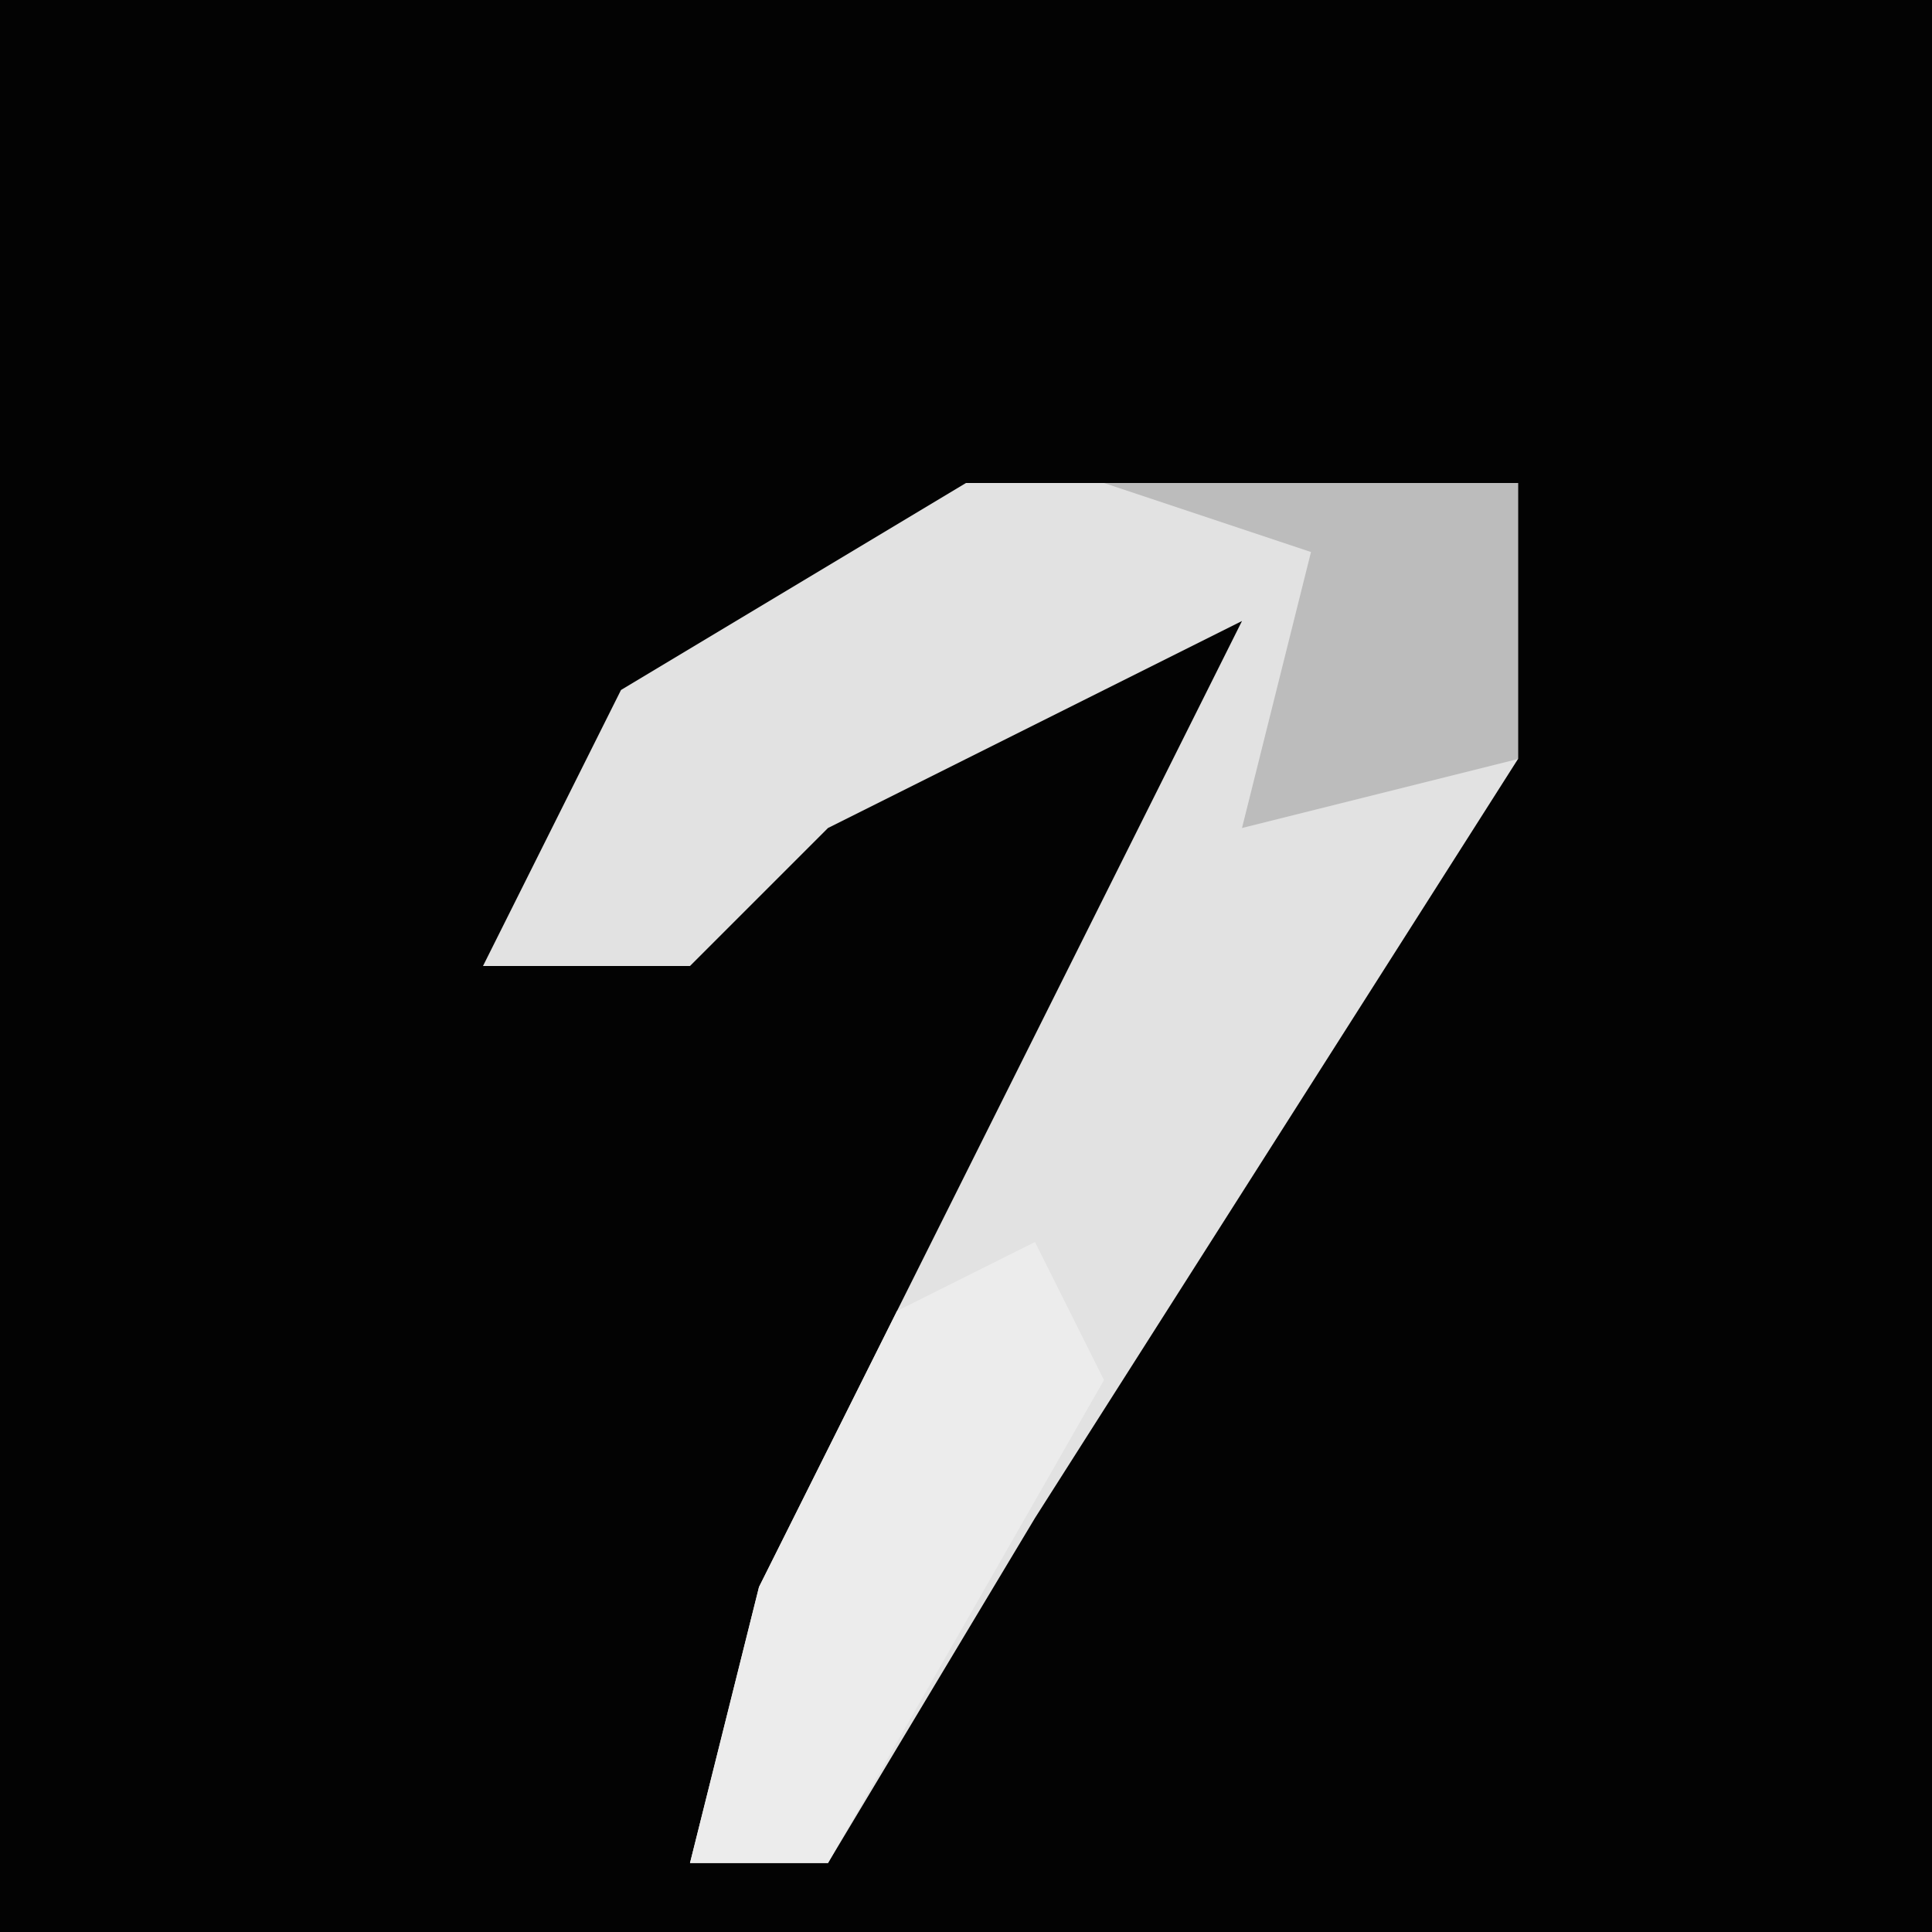 <?xml version="1.0" encoding="UTF-8"?>
<svg version="1.1" xmlns="http://www.w3.org/2000/svg" width="28" height="28">
<path d="M0,0 L28,0 L28,28 L0,28 Z " fill="#030303" transform="translate(0,0)"/>
<path d="M0,0 L8,0 L8,4 L1,15 L-2,20 L-4,20 L-3,16 L1,8 L4,2 L-2,5 L-4,7 L-7,7 L-5,3 Z " fill="#E2E2E2" transform="translate(14,7)"/>
<path d="M0,0 L1,2 L-3,9 L-5,9 L-4,5 L-2,1 Z " fill="#ECECEC" transform="translate(15,18)"/>
<path d="M0,0 L6,0 L6,4 L2,5 L3,1 Z " fill="#BCBCBC" transform="translate(16,7)"/>
</svg>
